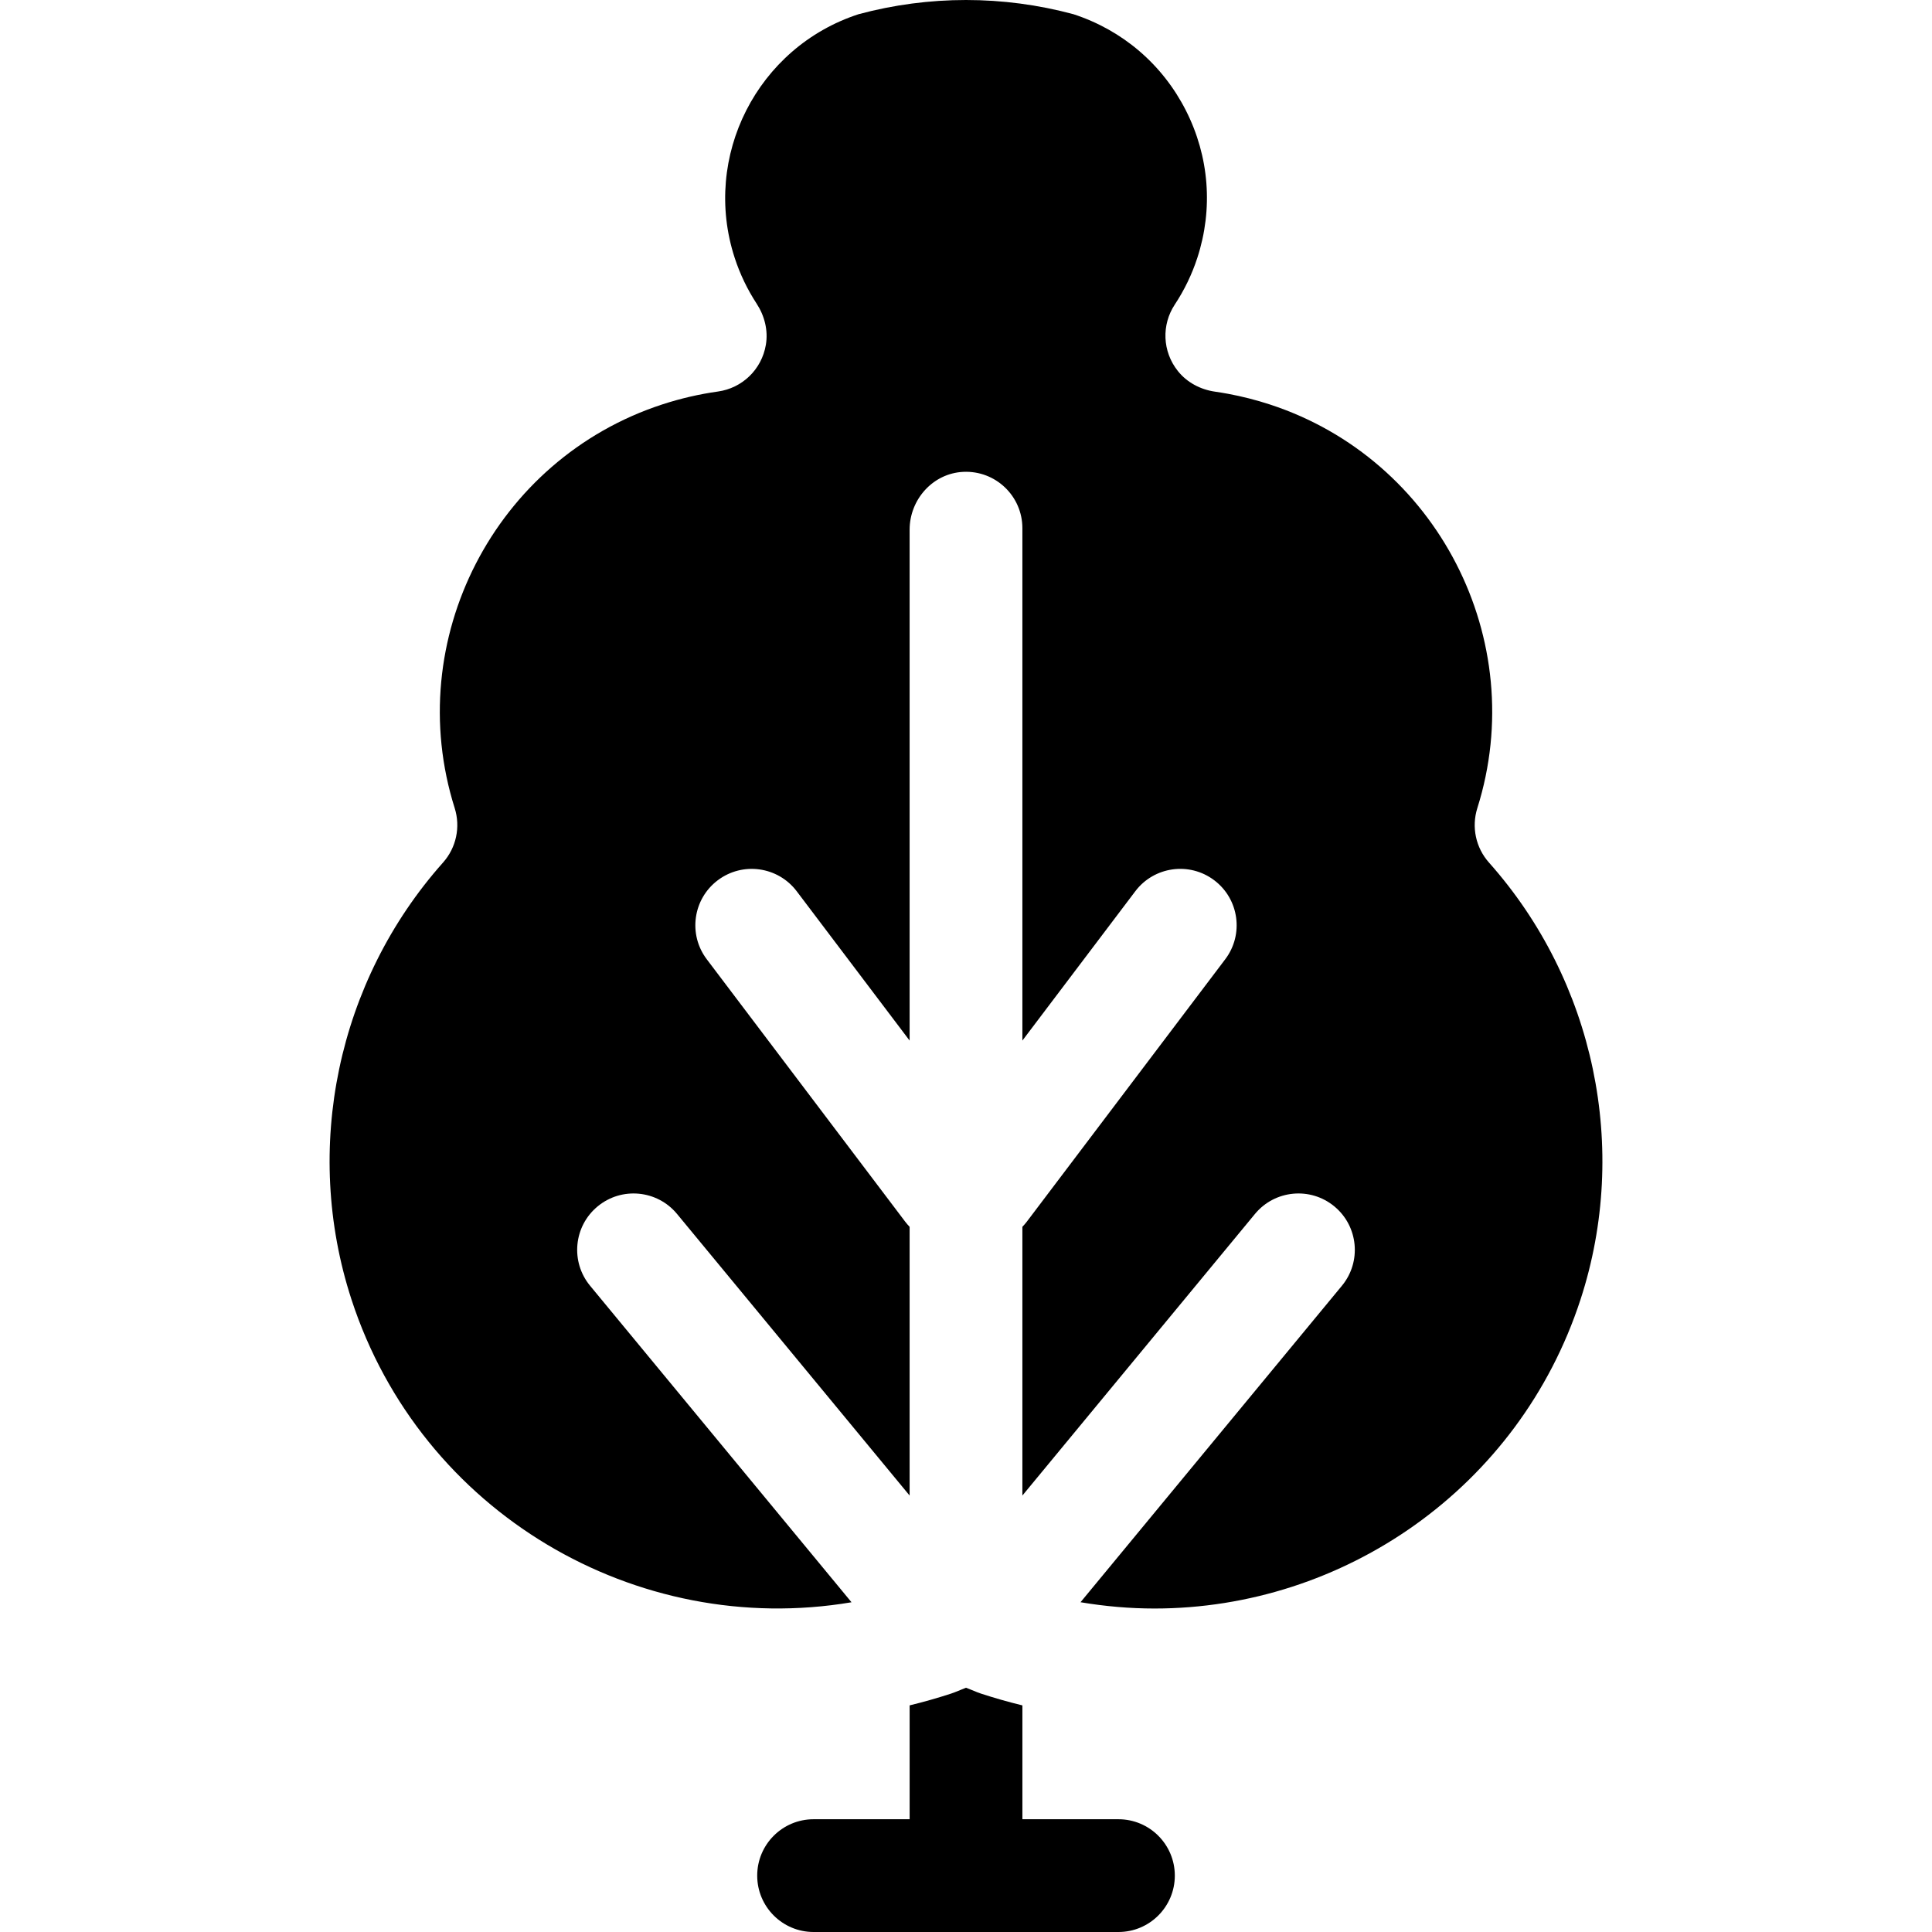 <svg width="200" height="200" viewBox="0 0 200 200" fill="none" xmlns="http://www.w3.org/2000/svg">
<path d="M115.78 188.327H105.838V176.542C104.409 176.193 102.983 175.788 101.562 175.325C101.437 175.285 101.315 175.24 101.194 175.192L100.001 174.713L98.81 175.192C98.689 175.241 98.566 175.285 98.442 175.325C97.02 175.789 95.594 176.192 94.165 176.54V188.327H84.222C80.999 188.327 78.386 190.94 78.386 194.163C78.386 197.387 80.999 200 84.222 200H115.78C119.004 200 121.617 197.387 121.617 194.163C121.617 190.94 119.004 188.327 115.78 188.327Z" fill="black"/>
<path d="M154.137 89.29C152.772 87.756 152.314 85.615 152.933 83.654C158.419 66.264 148.776 47.517 131.436 41.864C131.436 41.864 131.436 41.864 131.436 41.864C130.025 41.404 128.581 41.037 127.128 40.767C126.678 40.683 126.226 40.609 125.775 40.544C124.278 40.33 122.88 39.596 121.936 38.414C120.31 36.378 120.24 33.608 121.611 31.532C122.605 30.027 123.391 28.4 123.946 26.696C125.603 21.615 125.181 16.192 122.759 11.428C120.337 6.663 116.205 3.127 111.123 1.471C103.838 -0.49 96.163 -0.49 88.878 1.471C78.388 4.89 72.636 16.207 76.056 26.696C76.6 28.366 77.366 29.962 78.332 31.442C79.151 32.697 79.531 34.207 79.284 35.685C78.85 38.275 76.809 40.182 74.33 40.529C72.387 40.801 70.447 41.25 68.566 41.863C51.226 47.516 41.583 66.263 47.069 83.653C47.688 85.614 47.23 87.755 45.863 89.29C34.926 101.575 31.294 118.907 36.384 134.521C43.584 156.608 65.898 169.625 88.149 165.866L61.086 133.101C59.033 130.615 59.383 126.937 61.869 124.884C64.354 122.832 68.033 123.182 70.086 125.667L94.163 154.818V127C93.999 126.829 93.842 126.648 93.695 126.454L73.164 99.303C71.219 96.732 71.727 93.071 74.299 91.128C76.87 89.183 80.53 89.692 82.475 92.262L94.163 107.72V54.842C94.163 51.699 96.579 48.995 99.718 48.847C103.07 48.689 105.837 51.36 105.837 54.677V107.72L117.526 92.262C119.47 89.691 123.13 89.182 125.701 91.127C128.272 93.071 128.781 96.732 126.836 99.302L106.305 126.454C106.158 126.647 106.001 126.829 105.837 126.999V154.818L129.914 125.667C131.967 123.182 135.646 122.831 138.131 124.884C140.616 126.937 140.967 130.615 138.914 133.101L111.855 165.862C114.415 166.294 116.975 166.512 119.512 166.513C139.039 166.515 157.244 154.068 163.616 134.521C168.706 118.906 165.074 101.575 154.137 89.29Z" fill="black"/>
</svg>
